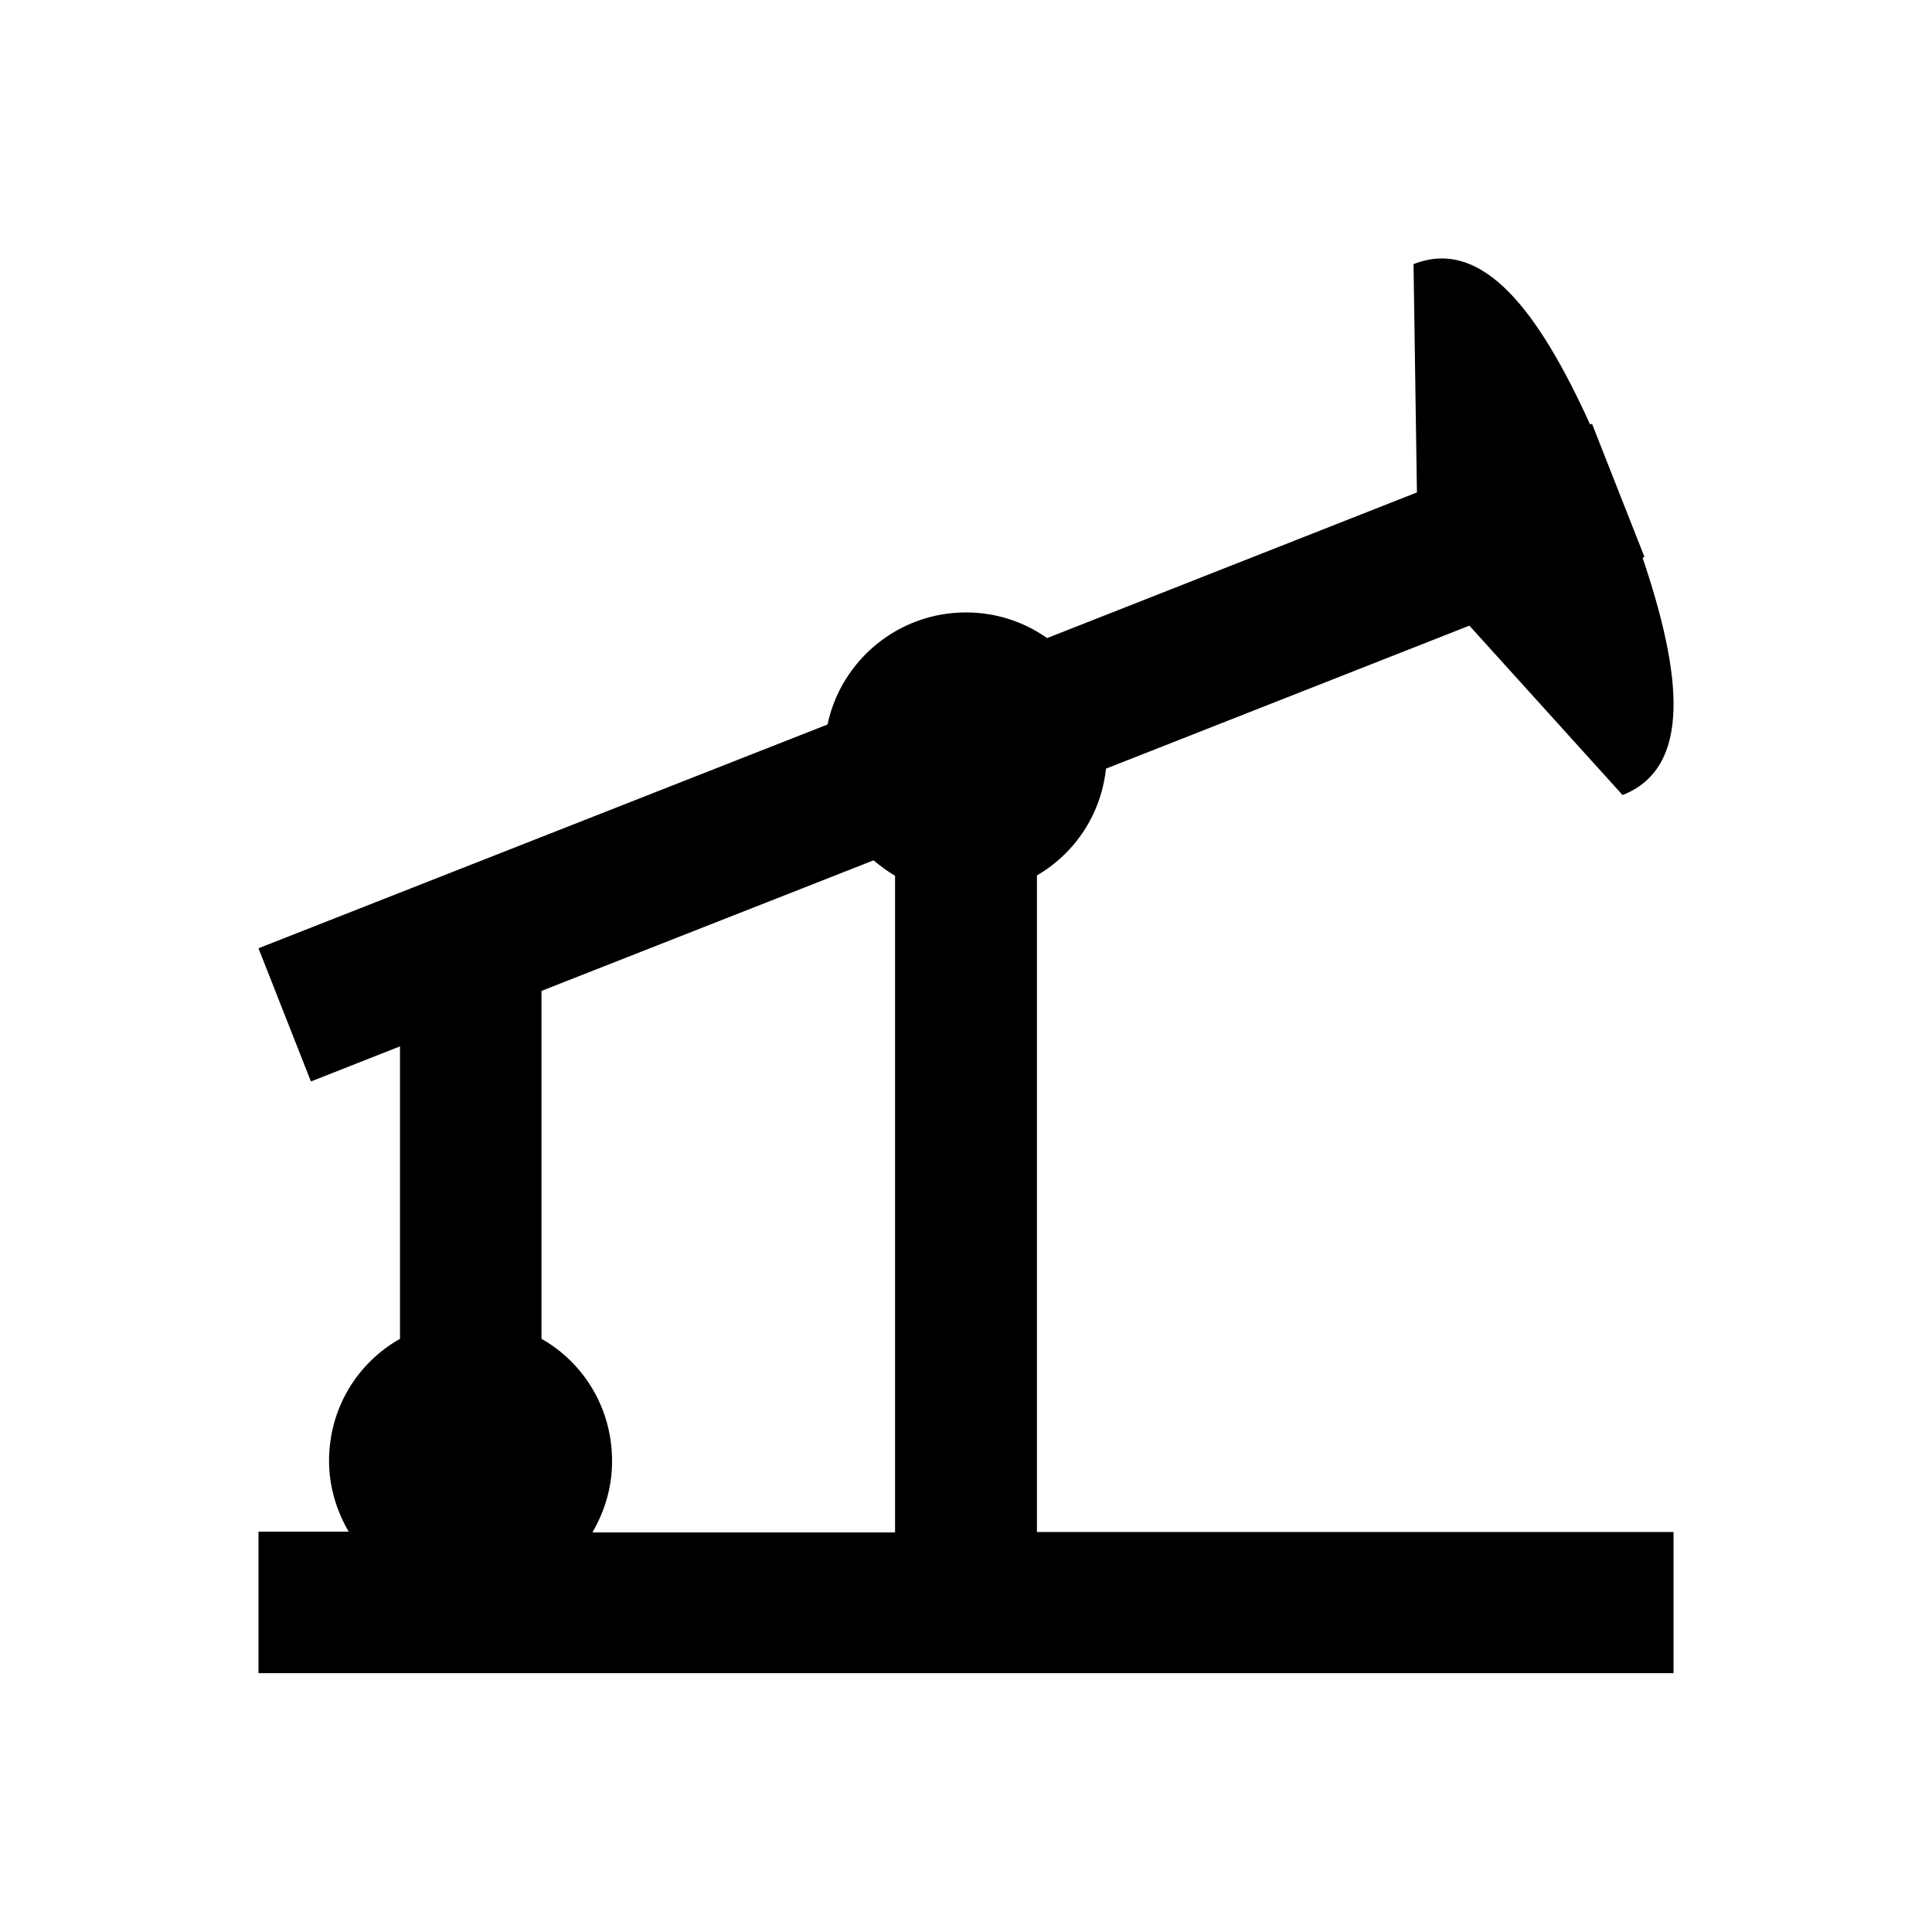 <?xml version="1.0" encoding="utf-8"?>
<!-- Generator: Adobe Illustrator 18.0.0, SVG Export Plug-In . SVG Version: 6.00 Build 0)  -->
<!DOCTYPE svg PUBLIC "-//W3C//DTD SVG 1.1//EN" "http://www.w3.org/Graphics/SVG/1.1/DTD/svg11.dtd">
<svg version="1.1" id="Layer_1" xmlns="http://www.w3.org/2000/svg" xmlns:xlink="http://www.w3.org/1999/xlink" x="0px" y="0px"
	 viewBox="0 0 512 512" enable-background="new 0 0 512 512" xml:space="preserve">
<path d="M274.8,406V232c10.1-5.9,17-16.2,18.3-28.3l96.3-37.9l40.6,44.9c18.5-7.3,15.7-32.1,5.3-62.9l0.5-0.2l-13.9-35.3l-0.5,0.2
	C407.9,82.8,393,62.7,374.6,70l0.9,60.5l-98,38.6c-6.1-4.3-13.5-6.8-21.5-6.8c-18,0-33.1,12.7-36.7,29.7L68.5,251.3l13.9,35.3
	l23.6-9.3v77.5c-11.3,6.4-18.8,18.4-18.8,32.4c0,6.8,2,13.2,5.2,18.7H68.5v37.5h375V406H274.8z M143.5,354.8v-92.2l88-34.6
	c1.8,1.5,3.7,2.9,5.7,4.1v174H157c3.2-5.5,5.2-11.9,5.2-18.7C162.3,373.4,154.8,361.2,143.5,354.8z"/>
</svg>
